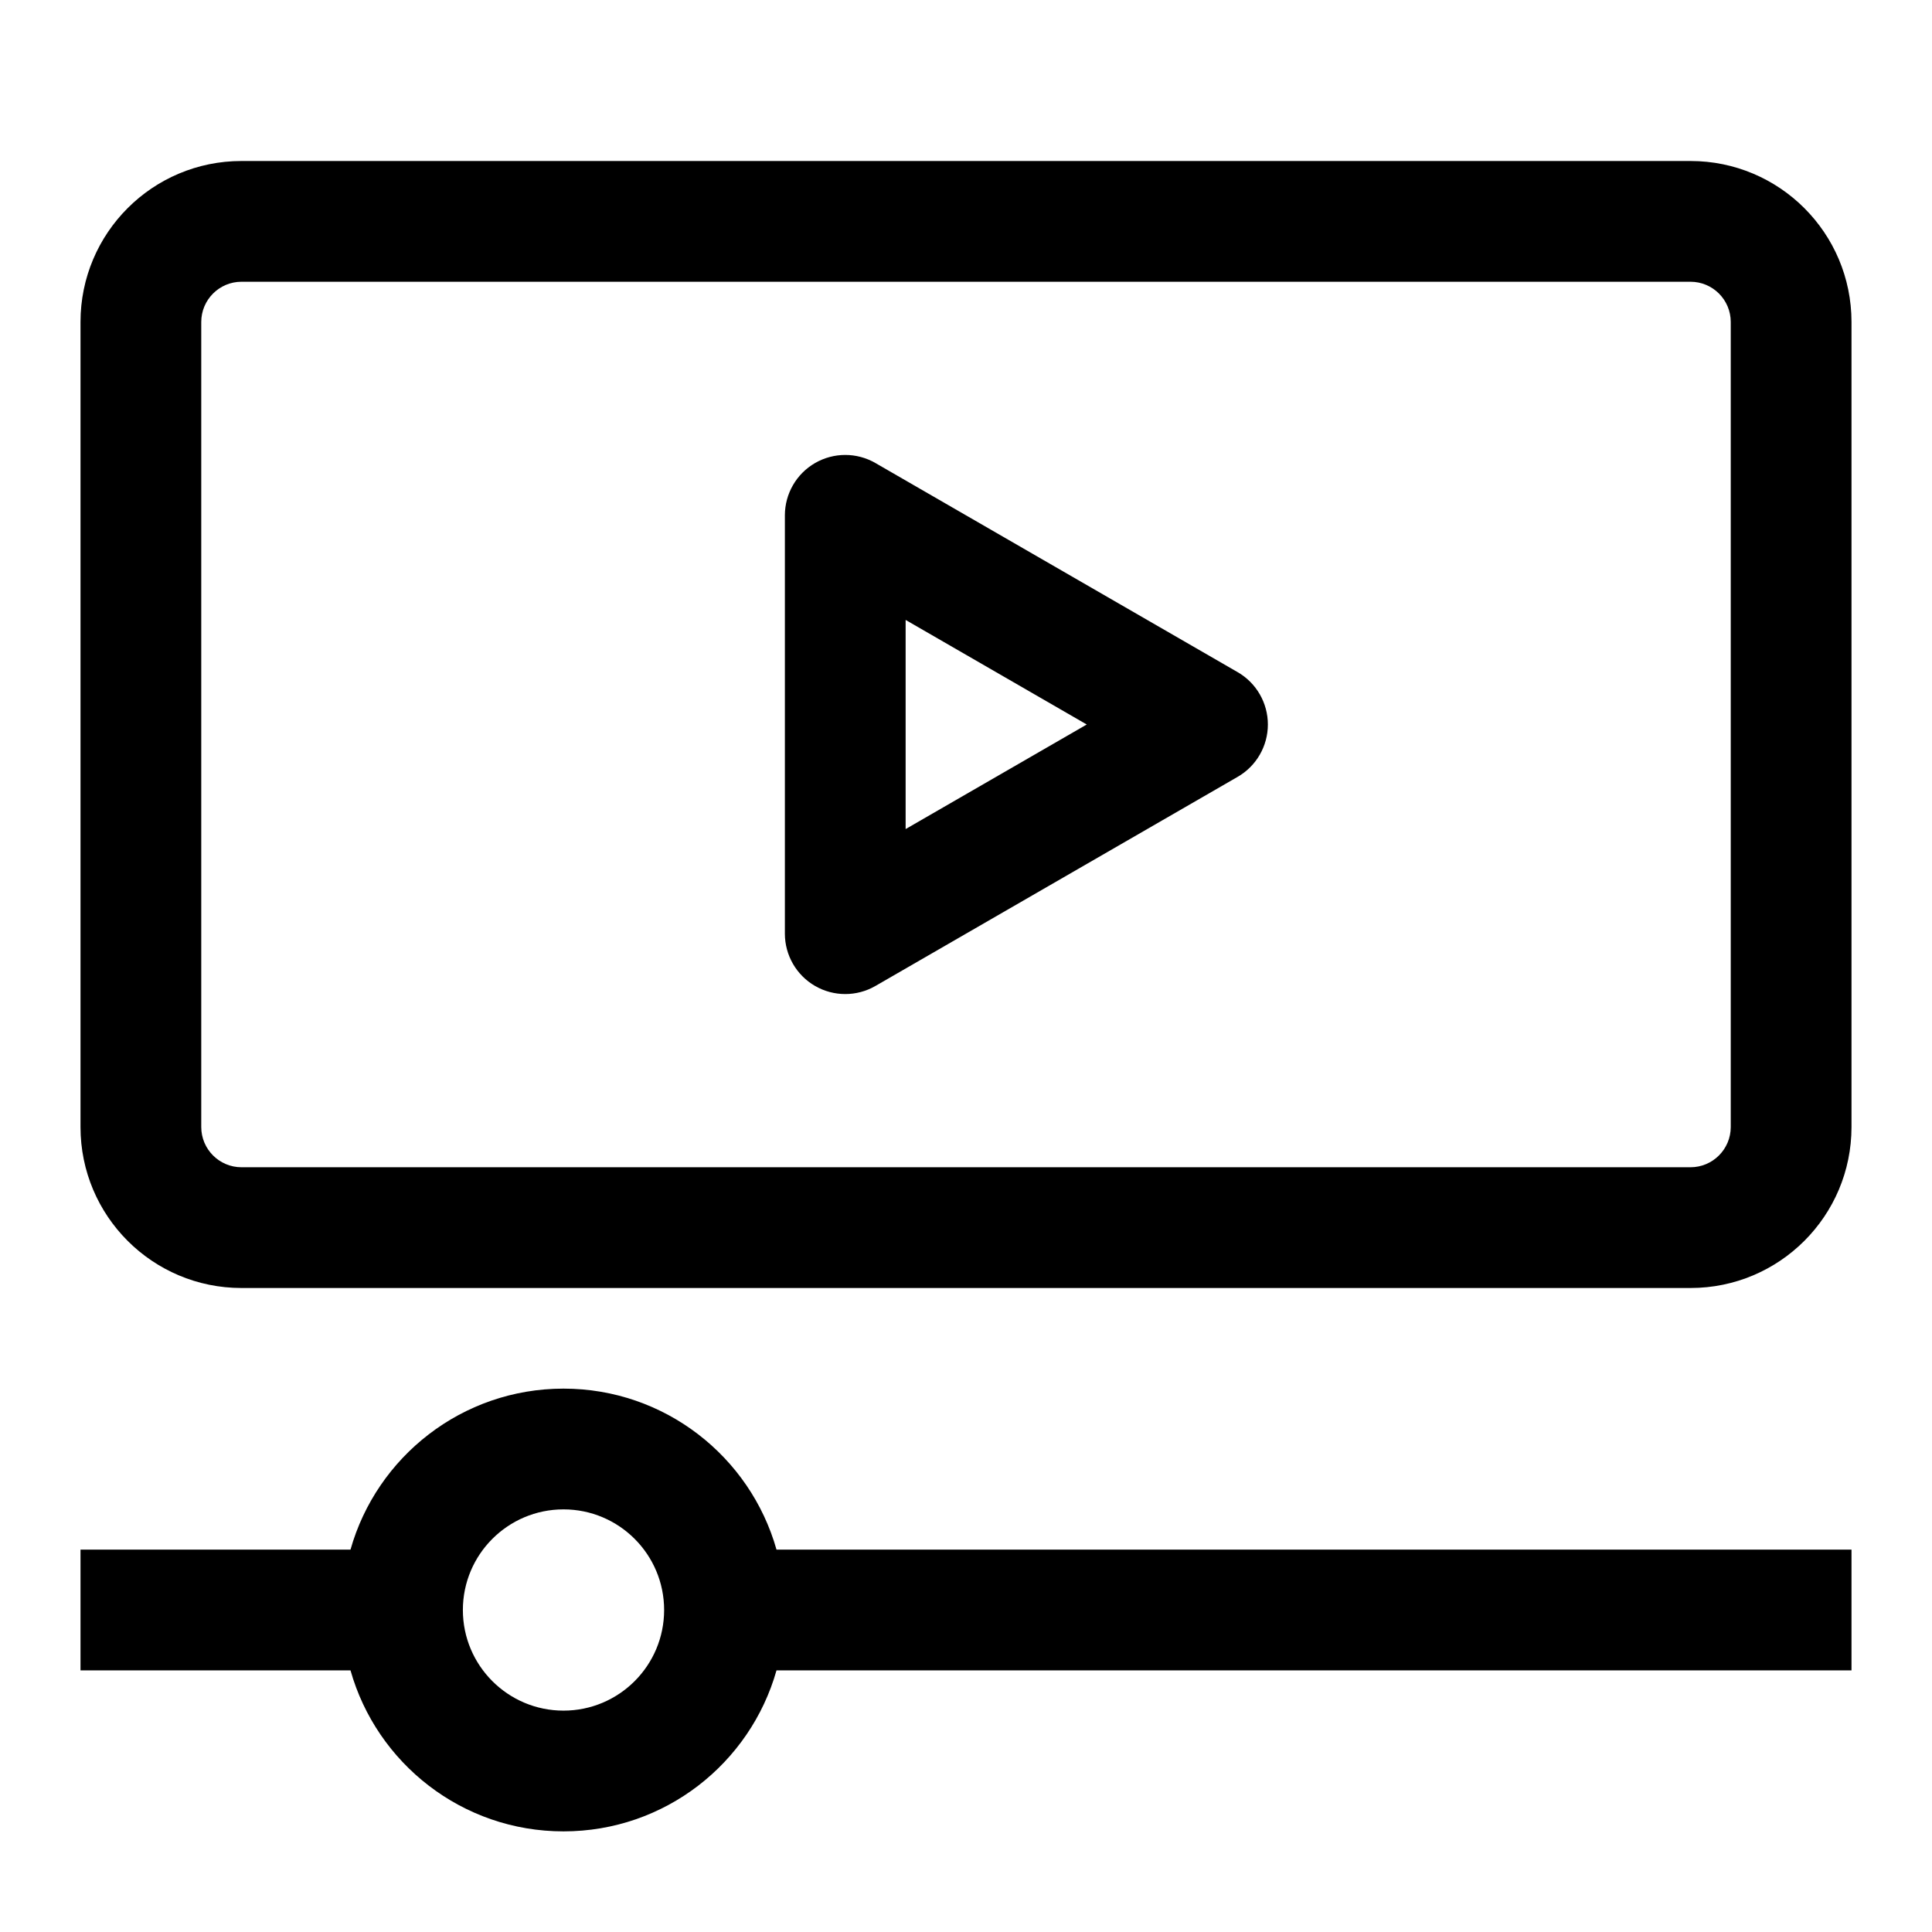 <svg width="24" height="24" viewBox="0 0 24 24" fill="none" xmlns="http://www.w3.org/2000/svg">
<path fill-rule="evenodd" clip-rule="evenodd" d="M15.75 9C15.75 9.268 15.607 9.516 15.375 9.65L10.875 12.248C10.643 12.382 10.357 12.382 10.125 12.248C9.893 12.114 9.75 11.866 9.75 11.598V6.402C9.75 6.134 9.893 5.886 10.125 5.752C10.357 5.618 10.643 5.618 10.875 5.752L15.375 8.35C15.607 8.484 15.75 8.732 15.75 9ZM13.5 9L11.25 7.701V10.299L13.5 9Z" fill="black"/>
<path fill-rule="evenodd" clip-rule="evenodd" d="M1 4C1 2.895 1.895 2 3 2H21C22.105 2 23 2.895 23 4V14C23 15.105 22.105 16 21 16H3C1.895 16 1 15.105 1 14V4ZM3 3.5H21C21.276 3.5 21.5 3.724 21.5 4V14C21.5 14.276 21.276 14.5 21 14.5H3C2.724 14.5 2.5 14.276 2.5 14V4C2.5 3.724 2.724 3.5 3 3.5Z" fill="black"/>
<path fill-rule="evenodd" clip-rule="evenodd" d="M9.646 20.75C9.32 21.904 8.259 22.75 7 22.75C5.741 22.75 4.68 21.904 4.354 20.75H1V19.25H4.354C4.68 18.096 5.741 17.25 7 17.25C8.259 17.25 9.32 18.096 9.646 19.25H23V20.75H9.646ZM5.75 20C5.75 19.31 6.31 18.75 7 18.75C7.69 18.75 8.25 19.31 8.25 20C8.25 20.69 7.69 21.25 7 21.25C6.31 21.25 5.75 20.69 5.75 20Z" fill="black"/>
</svg>
